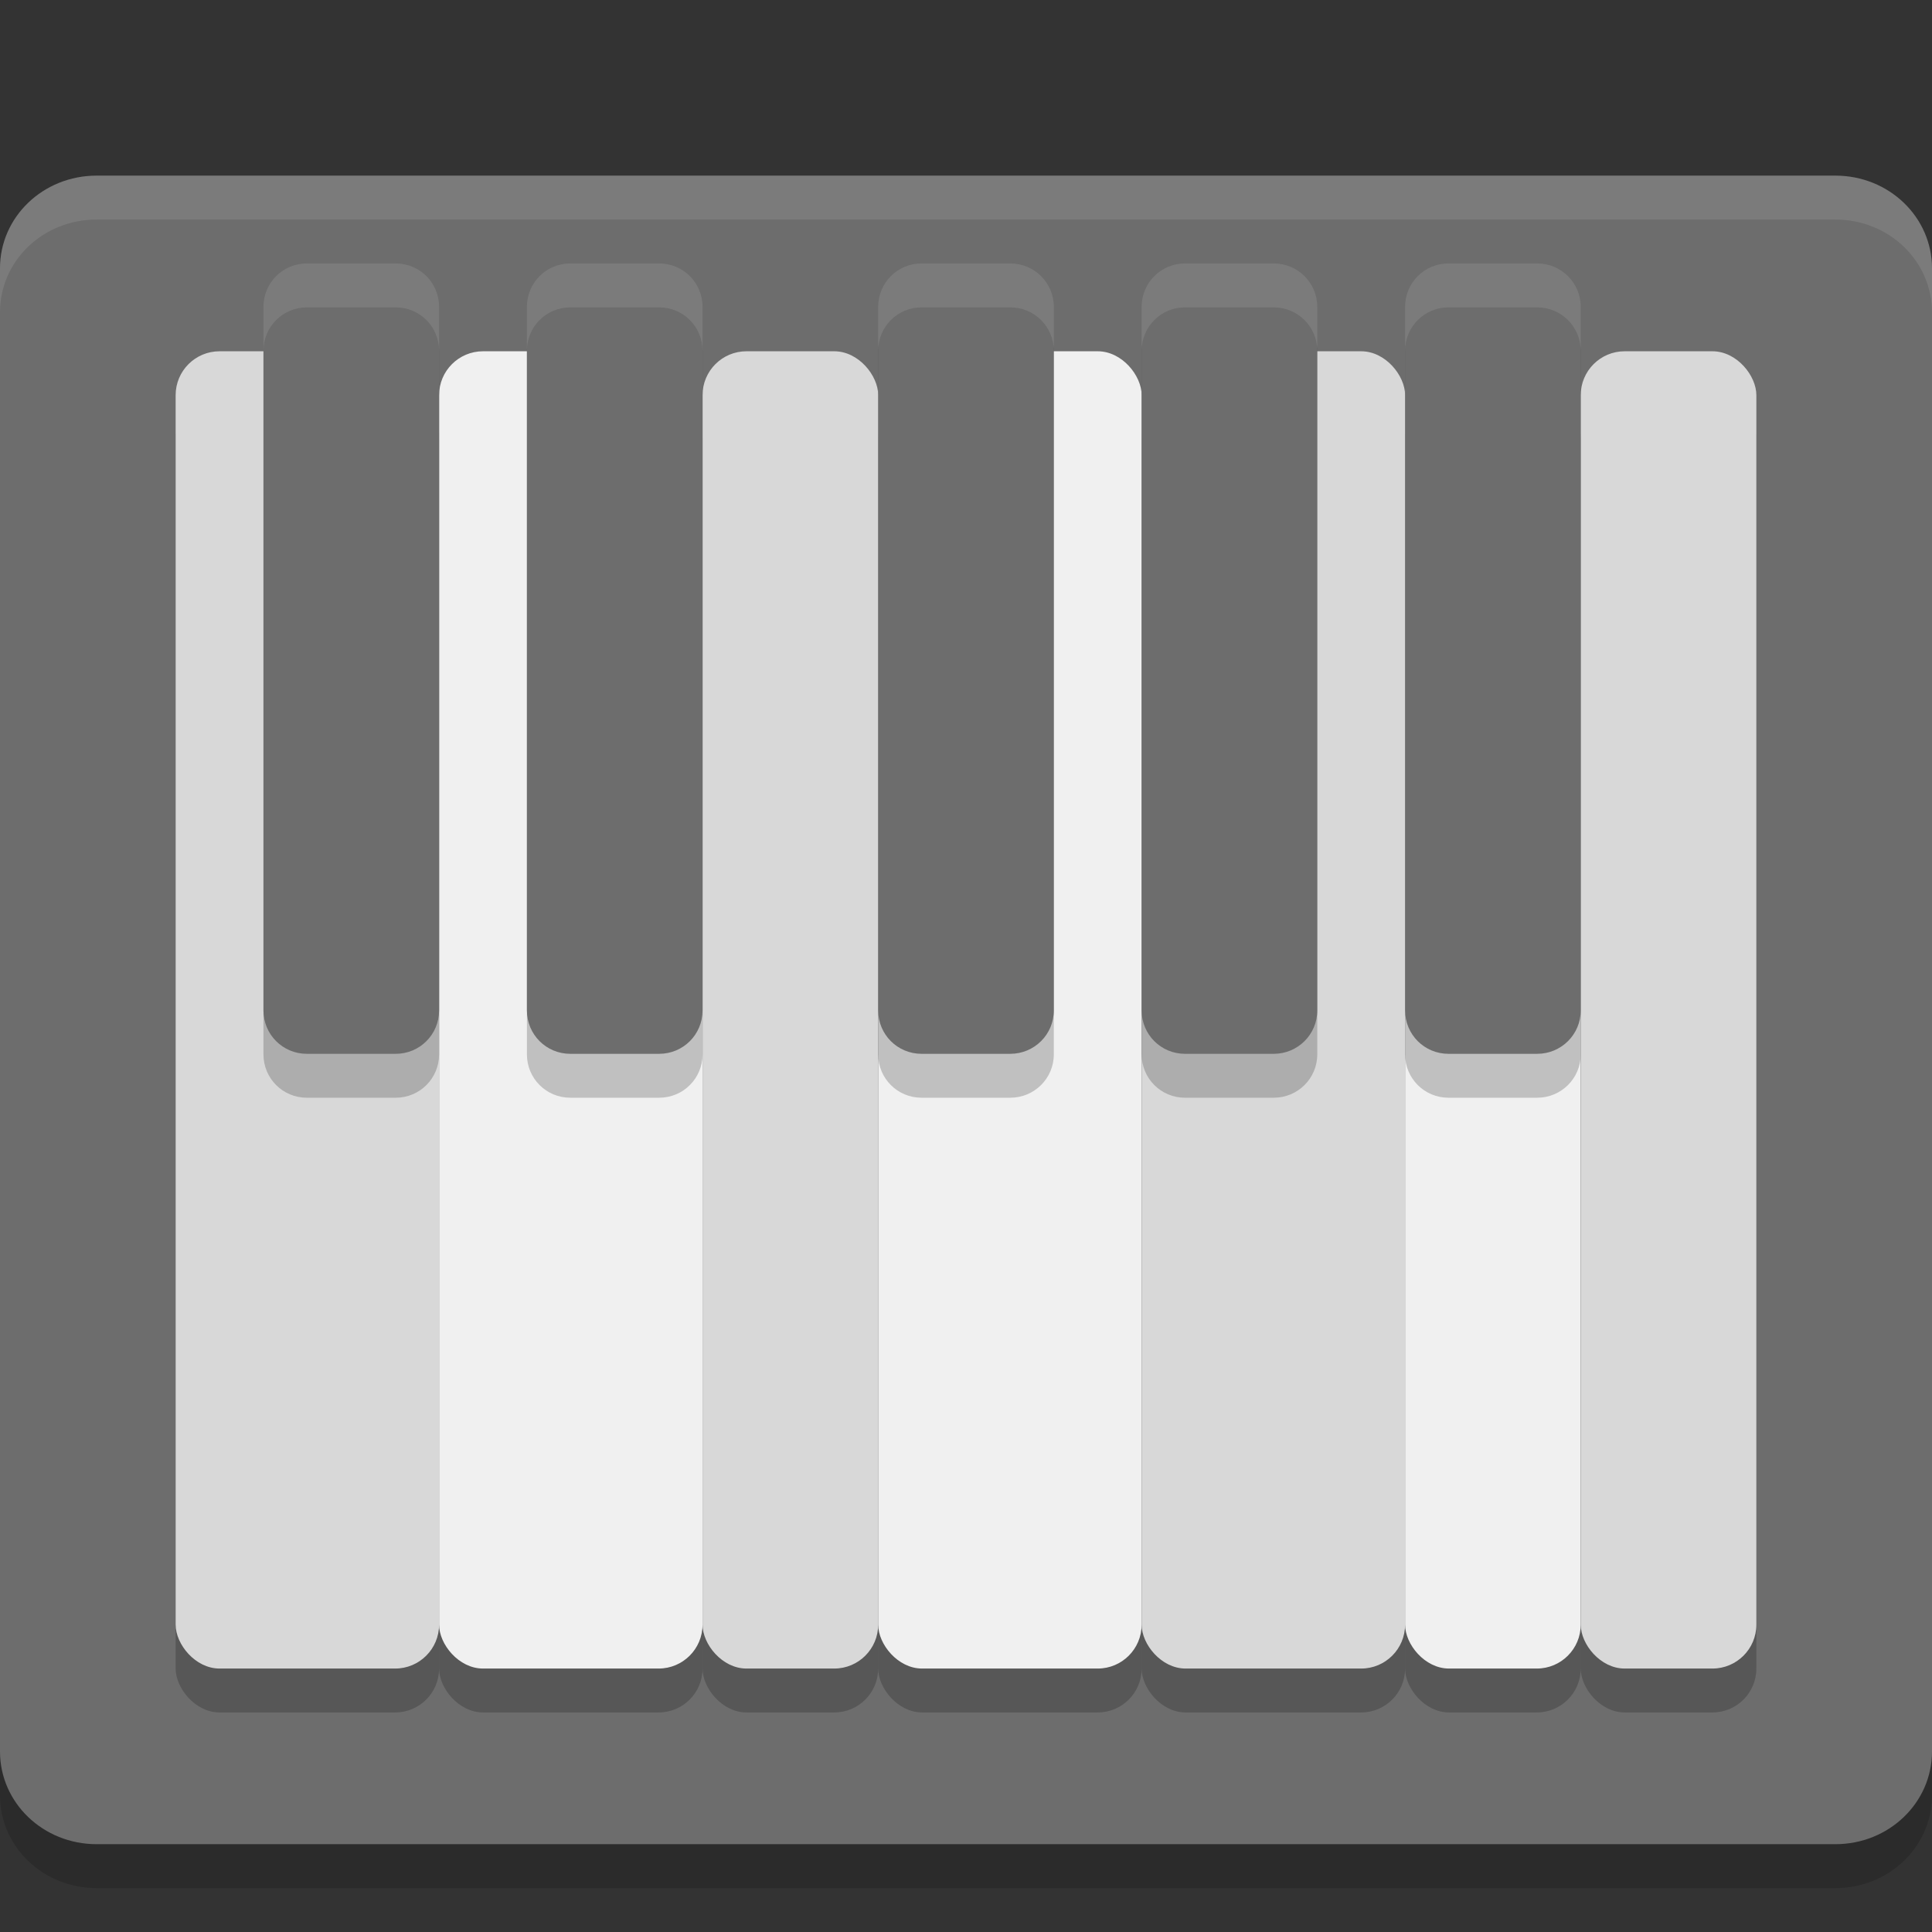 <?xml version="1.0" encoding="UTF-8" standalone="no"?>
<svg xmlns="http://www.w3.org/2000/svg" height="22" width="22" version="1">
 <rect width="100%" height="100%" fill="#333333" stroke="none"/>
 <path d="M 22,20.445 V 3.556 C 22,2.971 21.509,2.5 20.9,2.5 H 1.1 C 0.491,2.5 0,2.971 0,3.555 V 20.445 C 0,21.029 0.491,21.5 1.1,21.5 h 19.8 c 0.609,0 1.1,-0.471 1.1,-1.056 z" style="opacity:0.2;fill:#0b0b0b"/>
 <path style="fill:#6d6d6d" d="M 22,19.945 V 3.056 C 22,2.471 21.509,2 20.9,2 H 1.1 C 0.491,2 0,2.471 0,3.055 V 19.945 C 0,20.529 0.491,21 1.1,21 h 19.8 c 0.609,0 1.1,-0.471 1.1,-1.056 z"/>
 <rect ry=".5" height="15" width="3" y="4.5" x="2" style="opacity:0.2"/>
 <rect style="fill:#d8d8d8" x="2" y="4" width="3" height="15" ry=".5"/>
 <rect ry=".5" height="15" width="3" y="4.5" x="5" style="opacity:0.2"/>
 <rect style="fill:#f0f0f0" x="5" y="4" width="3" height="15" ry=".5"/>
 <rect ry=".5" height="15" width="2" y="4.5" x="8" style="opacity:0.2"/>
 <rect style="fill:#d8d8d8" x="8" y="4" width="2" height="15" ry=".5"/>
 <rect ry=".5" height="15" width="3" y="4.5" x="10" style="opacity:0.2"/>
 <rect style="fill:#f0f0f0" x="10" y="4" width="3" height="15" ry=".5"/>
 <rect ry=".5" height="15" width="3" y="4.5" x="13" style="opacity:0.2"/>
 <rect style="fill:#d8d8d8" x="13" y="4" width="3" height="15" ry=".5"/>
 <rect ry=".5" height="15" width="2" y="4.5" x="16" style="opacity:0.2"/>
 <rect style="fill:#f0f0f0" x="16" y="4" width="2" height="15" ry=".5"/>
 <rect ry=".5" height="15" width="2" y="4.5" x="18" style="opacity:0.2"/>
 <path d="M 3.494,3.5 C 3.22,3.5 3,3.72 3,3.994 V 12.006 C 3,12.28 3.22,12.5 3.494,12.5 H 4.506 C 4.78,12.5 5,12.28 5,12.006 V 3.994 C 5,3.72 4.78,3.5 4.506,3.5 Z m 3,0 C 6.22,3.5 6,3.72 6,3.994 V 12.006 C 6,12.28 6.22,12.5 6.494,12.5 H 7.506 C 7.78,12.5 8,12.28 8,12.006 V 3.994 C 8,3.72 7.78,3.5 7.506,3.5 Z m 4,0 C 10.22,3.5 10,3.72 10,3.994 V 12.006 C 10,12.28 10.22,12.5 10.494,12.5 h 1.01 C 11.778,12.5 12,12.28 12,12.006 V 3.994 C 12,3.72 11.778,3.5 11.504,3.5 Z m 3,0 C 13.22,3.5 13,3.72 13,3.994 V 12.006 C 13,12.28 13.22,12.5 13.494,12.5 h 1.01 C 14.778,12.5 15,12.28 15,12.006 V 3.994 C 15,3.72 14.778,3.5 14.504,3.5 Z m 3,0 C 16.22,3.5 16,3.72 16,3.994 V 12.006 C 16,12.28 16.22,12.5 16.494,12.5 h 1.01 C 17.778,12.5 18,12.28 18,12.006 V 3.994 C 18,3.72 17.778,3.5 17.504,3.5 Z" style="opacity:0.2"/>
 <rect style="fill:#d8d8d8" x="18" y="4" width="2" height="15" ry=".5"/>
 <path style="fill:#6d6d6d" d="M 3.494,3 C 3.22,3 3,3.22 3,3.494 V 11.506 C 3,11.78 3.22,12 3.494,12 H 4.506 C 4.78,12 5,11.78 5,11.506 V 3.494 C 5,3.22 4.78,3 4.506,3 Z m 3,0 C 6.22,3 6,3.22 6,3.494 V 11.506 C 6,11.78 6.22,12 6.494,12 H 7.506 C 7.78,12 8,11.78 8,11.506 V 3.494 C 8,3.22 7.78,3 7.506,3 Z M 10.494,3 C 10.22,3 10,3.22 10,3.494 V 11.506 C 10,11.78 10.22,12 10.494,12 h 1.01 C 11.778,12 12,11.78 12,11.506 V 3.494 C 12,3.22 11.778,3 11.504,3 Z m 3,0 C 13.22,3 13,3.22 13,3.494 V 11.506 C 13,11.78 13.22,12 13.494,12 h 1.01 C 14.778,12 15,11.78 15,11.506 V 3.494 C 15,3.22 14.778,3 14.504,3 Z m 3,0 C 16.22,3 16,3.22 16,3.494 V 11.506 C 16,11.78 16.22,12 16.494,12 h 1.01 C 17.778,12 18,11.78 18,11.506 V 3.494 C 18,3.22 17.778,3 17.504,3 Z"/>
 <path style="opacity:0.1;fill:#ffffff" d="M 1.1,2 C 0.49,2 0,2.47 0,3.055 v 0.5 C 0,2.97 0.49,2.5 1.1,2.5 H 20.9 C 21.51,2.5 22,2.971 22,3.557 v -0.5 C 22,2.471 21.51,2 20.9,2 Z"/>
 <path style="opacity:0.1;fill:#ffffff" d="M 3.494,3 C 3.22,3 3,3.22 3,3.495 v 0.5 C 3,3.72 3.22,3.5 3.494,3.5 H 4.506 C 4.78,3.5 5,3.72 5,3.995 v -0.5 C 5,3.22 4.78,3 4.506,3 Z m 3,0 C 6.22,3 6,3.22 6,3.495 v 0.5 C 6,3.72 6.22,3.5 6.494,3.5 H 7.506 C 7.78,3.5 8,3.72 8,3.995 v -0.5 C 8,3.22 7.78,3 7.506,3 Z m 4,0 C 10.22,3 10,3.22 10,3.495 v 0.5 C 10,3.72 10.22,3.5 10.494,3.5 h 1.01 C 11.778,3.5 12,3.72 12,3.995 v -0.5 C 12,3.22 11.778,3 11.504,3 Z m 3,0 C 13.22,3 13,3.22 13,3.495 v 0.5 C 13,3.72 13.22,3.5 13.494,3.5 h 1.01 C 14.778,3.5 15,3.72 15,3.995 v -0.5 C 15,3.22 14.778,3 14.504,3 Z m 3,0 C 16.22,3 16,3.22 16,3.495 v 0.5 C 16,3.72 16.22,3.5 16.494,3.5 h 1.01 C 17.778,3.5 18,3.72 18,3.995 v -0.5 C 18,3.22 17.778,3 17.504,3 Z"/>
</svg>
